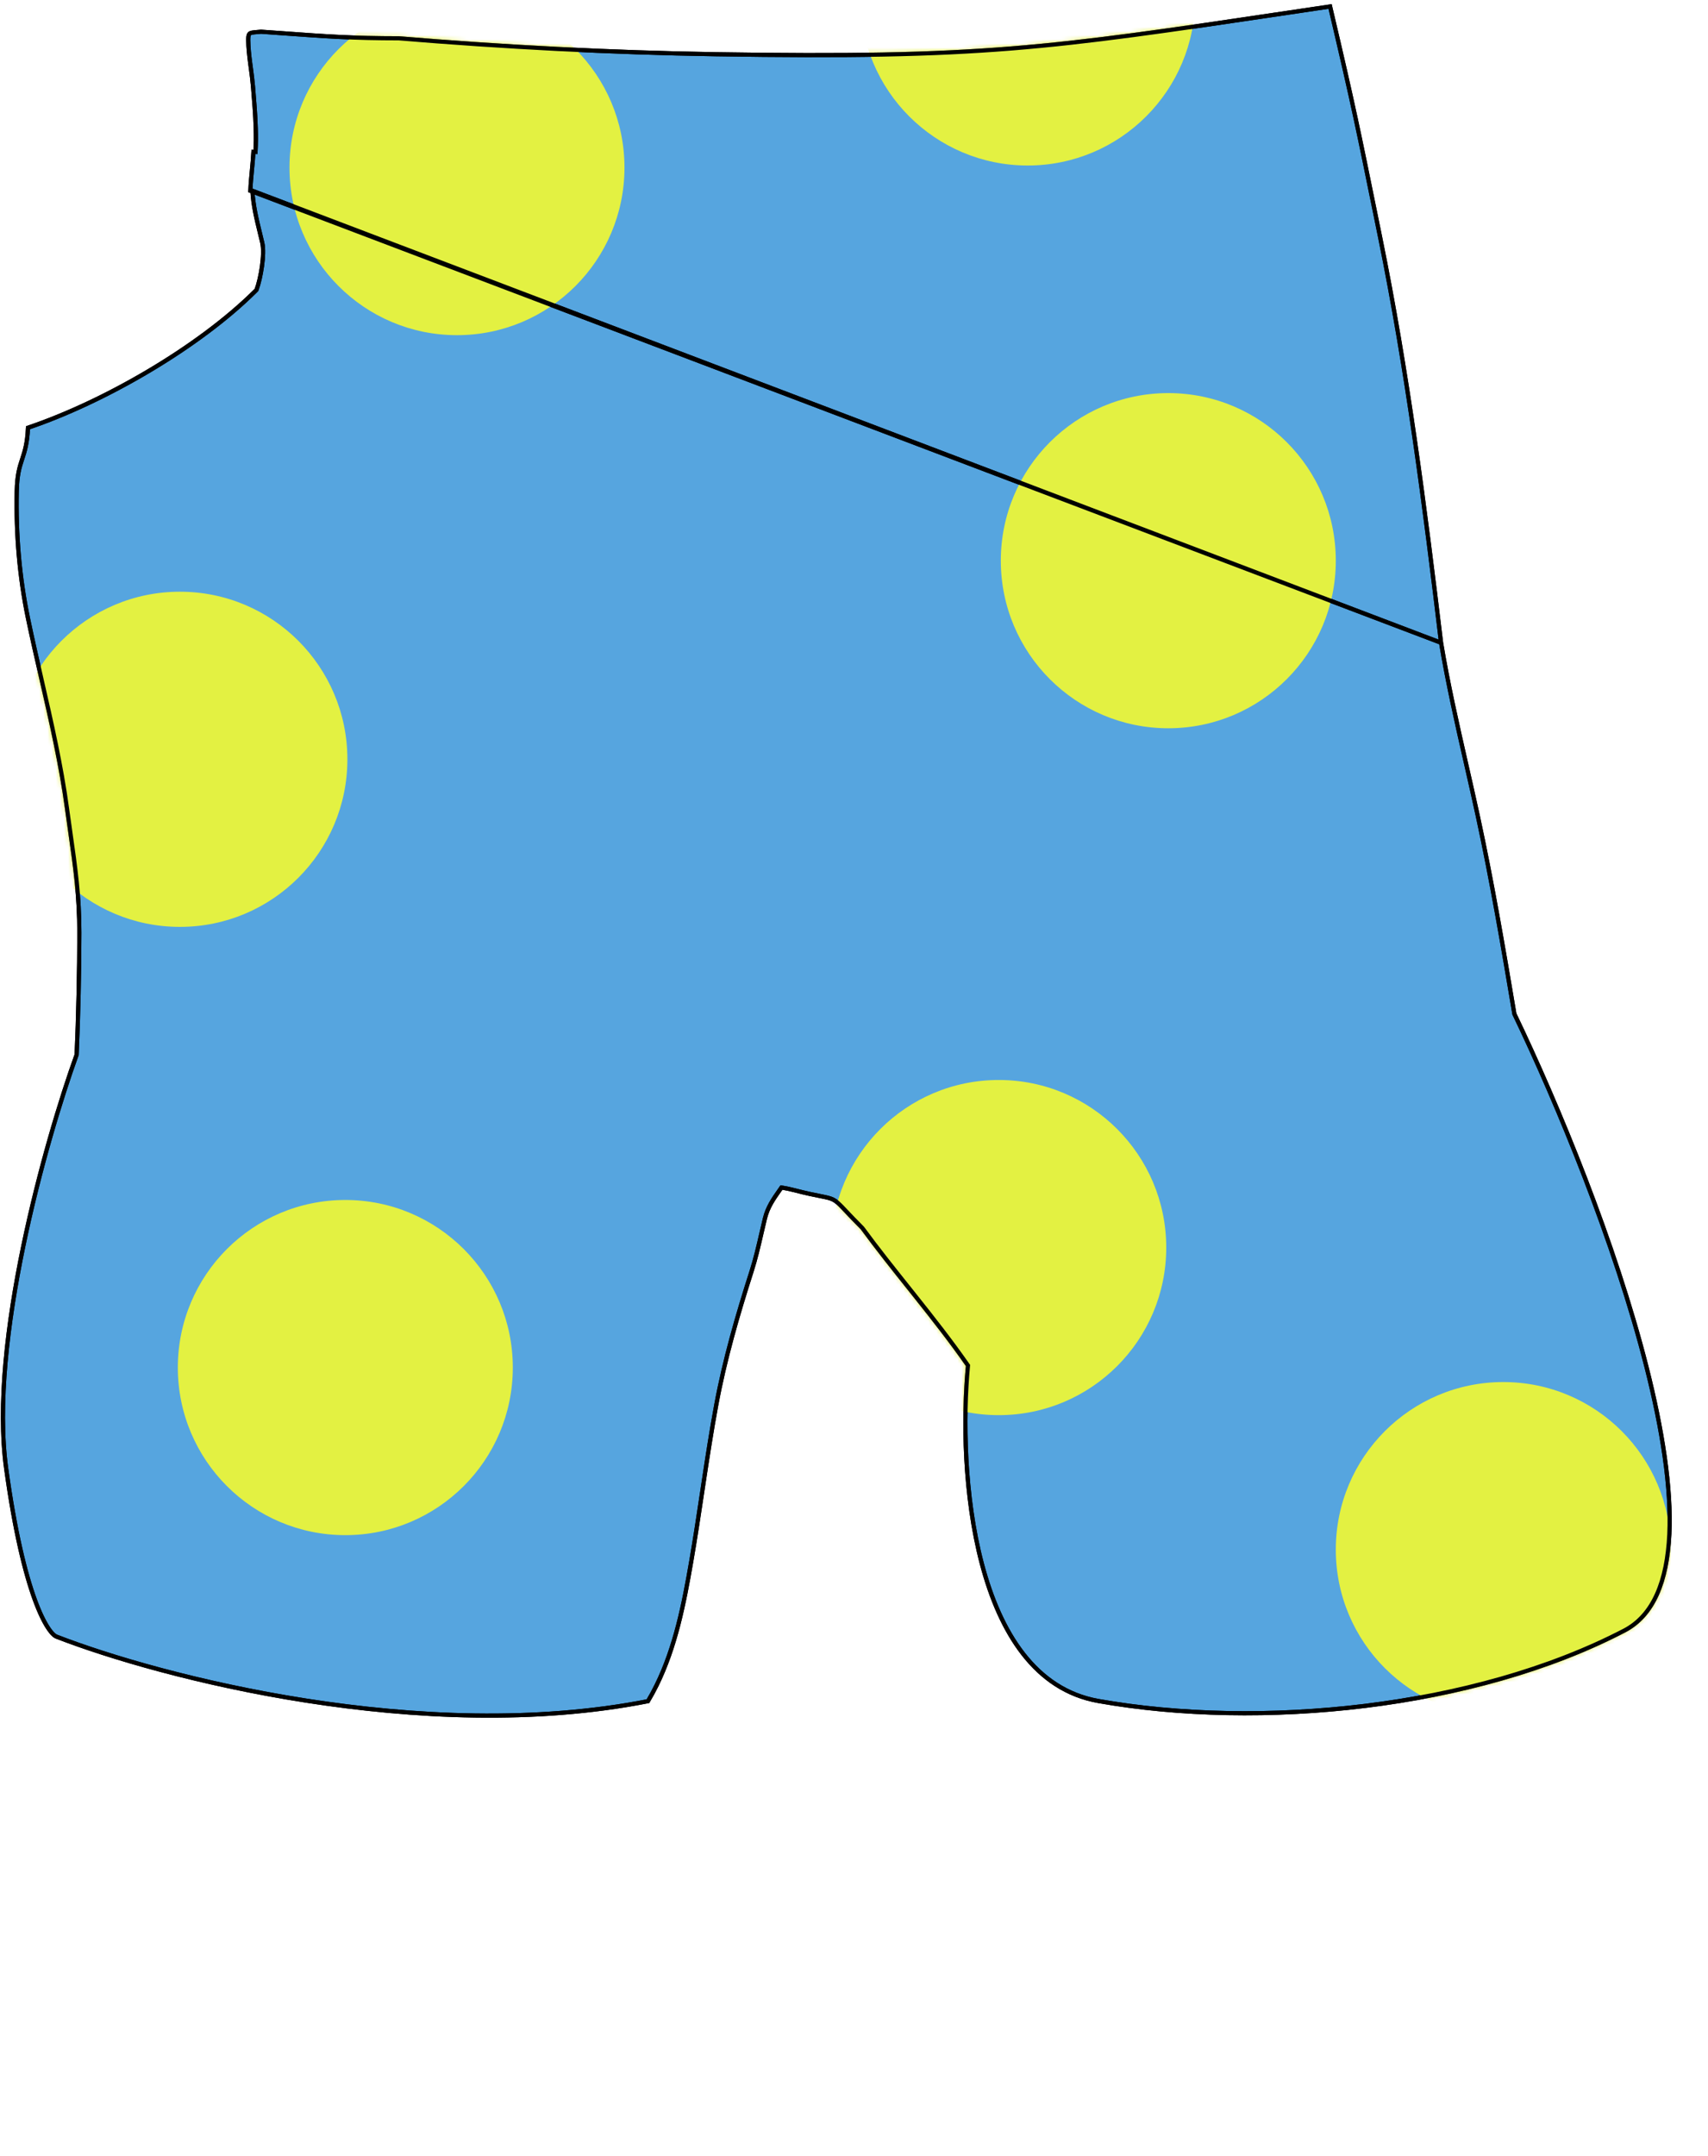 <svg width="413" height="521" viewBox="0 0 413 521" fill="none" xmlns="http://www.w3.org/2000/svg">
<path d="M348.457 155.336L348.456 155.324C344.522 122.492 340.329 89.775 333.724 57.358C333.275 55.154 332.858 53.106 332.468 51.189C330.487 41.453 329.188 35.071 327.794 28.605C326.226 21.33 324.537 13.948 321.619 1.562C318.046 2.092 314.624 2.601 311.337 3.091C253.323 11.726 237.271 14.115 173.1 13.107C147.54 12.706 121.931 11.375 96.456 9.26C85.297 9.259 78.567 8.773 69.283 8.102C67.36 7.963 65.328 7.816 63.124 7.664C62.8 7.697 62.501 7.721 62.231 7.742L62.19 7.746C61.922 7.767 61.686 7.786 61.472 7.809C61.011 7.858 60.721 7.919 60.523 8.017C60.358 8.099 60.245 8.213 60.161 8.44C60.068 8.696 60.014 9.095 60.022 9.733C60.047 11.564 60.251 13.391 60.491 15.236C60.543 15.635 60.597 16.035 60.651 16.436C60.845 17.883 61.041 19.344 61.164 20.806L61.185 21.062L61.185 21.062L61.186 21.066L61.186 21.066L61.186 21.072C61.46 24.322 61.741 27.661 61.837 30.986C61.892 32.899 61.886 34.811 61.782 36.703C61.782 36.703 61.782 36.703 61.782 36.703L61.283 36.675C61.203 38.129 61.064 39.573 60.926 41.015C60.764 42.708 60.602 44.399 60.535 46.102L348.457 155.336ZM348.457 155.336L348.459 155.347C350.107 165.247 352.309 174.914 354.527 184.656C355.469 188.791 356.414 192.939 357.321 197.124C360.764 213.014 363.468 228.926 366.174 244.982L366.186 245.052L366.217 245.116C376.68 266.865 390.549 300.433 398.153 330.447C401.956 345.459 404.183 359.547 403.65 370.811C403.116 382.096 399.824 390.384 392.769 394.056C356.385 412.996 304.5 417.992 265.587 411.082C250.29 408.365 241.796 394.479 237.427 377.963C233.066 361.475 232.876 342.563 234.048 330.182L234.065 329.999L233.96 329.849C229.973 324.133 225.667 318.661 221.336 313.226C220.818 312.577 220.3 311.928 219.783 311.279C215.965 306.496 212.155 301.722 208.542 296.804L208.52 296.773L208.493 296.746C206.761 295.015 205.553 293.736 204.641 292.771C204.342 292.454 204.075 292.171 203.831 291.917C202.857 290.9 202.233 290.307 201.472 289.918C200.72 289.534 199.861 289.364 198.488 289.092L198.389 289.072C196.999 288.797 195.019 288.405 191.966 287.614C191.071 287.382 190.173 287.195 189.274 287.041L188.961 286.988L188.779 287.247C188.689 287.376 188.6 287.504 188.511 287.631C186.99 289.798 185.632 291.734 184.965 294.458C184.666 295.685 184.383 296.912 184.101 298.135C183.396 301.194 182.696 304.233 181.744 307.203C178.342 317.819 175.233 328.517 173.198 339.518C172.035 345.804 171.064 352.116 170.115 358.424C170.009 359.127 169.903 359.83 169.797 360.534C168.955 366.138 168.114 371.736 167.152 377.314C165.382 387.583 163.349 397.988 158.767 407.279C158.122 408.585 157.428 409.869 156.677 411.126C102.052 421.872 38.602 405.221 13.681 395.534L13.672 395.531L13.664 395.528C13.462 395.458 13.17 395.276 12.799 394.908C12.432 394.544 12.011 394.02 11.547 393.302C10.62 391.867 9.544 389.692 8.404 386.566C6.125 380.315 3.608 370.312 1.496 354.932C-0.607 339.619 1.776 319.781 5.629 301.167C9.48 282.565 14.789 265.241 18.501 254.979L18.527 254.908L18.53 254.832C18.934 246.049 19.183 234.196 19.183 225.405C19.183 216.415 18.216 209.627 17.064 201.548C16.804 199.722 16.534 197.83 16.264 195.832L16.264 195.832L16.221 195.517C16.221 195.517 16.221 195.517 16.221 195.517C14.788 184.91 12.413 174.545 10.039 164.183C8.919 159.293 7.798 154.403 6.777 149.488C4.678 139.385 3.836 129.085 4.047 118.762C4.128 114.754 4.721 112.902 5.336 111.029L5.363 110.949C5.969 109.104 6.593 107.208 6.771 103.365C25.138 97.177 47.989 83.987 61.689 70.391C61.771 70.31 61.852 70.229 61.933 70.148L62.01 70.071L62.048 69.969C62.553 68.618 63.049 66.477 63.344 64.357C63.637 62.253 63.745 60.077 63.421 58.687C63.234 57.886 63.041 57.092 62.849 56.305C62.017 52.892 61.211 49.58 61.035 46.1L348.457 155.336Z" fill="#56A5DF" stroke="black"/>
<mask id="mask0" mask-type="alpha" maskUnits="userSpaceOnUse" x="0" y="1" width="405" height="415">
<path d="M334.214 57.258C340.823 89.698 345.018 122.432 348.952 155.265C351.297 169.352 354.761 182.95 357.809 197.018C361.255 212.921 363.961 228.844 366.667 244.899C387.611 288.433 422.2 379.3 393 394.5C356.5 413.5 304.5 418.5 265.5 411.574C234.3 406.033 231.2 354.973 233.55 330.135C225.596 318.732 216.36 308.29 208.139 297.1C198.92 287.882 204.404 291.355 191.84 288.098C190.961 287.87 190.077 287.686 189.189 287.534C187.549 289.878 186.13 291.801 185.451 294.577C184.409 298.841 183.56 303.175 182.22 307.356C178.82 317.965 175.719 328.639 173.689 339.609C171.367 352.162 169.812 364.83 167.645 377.399C165.875 387.665 163.833 398.137 159.215 407.5C158.532 408.883 157.794 410.243 156.991 411.574C102.184 422.433 38.494 405.716 13.5 396C11.096 395.167 5.23 385.8 1 355C-3.23 324.2 10.592 275.373 18.031 254.809C18.434 246.034 18.683 234.189 18.683 225.405C18.683 214.426 17.236 206.76 15.768 195.899L15.726 195.584C13.619 179.992 9.481 164.961 6.287 149.59C4.18 139.446 3.336 129.109 3.547 118.752C3.713 110.606 5.973 111.139 6.287 103C24.647 96.88 47.618 83.651 61.337 70.036C61.418 69.956 61.499 69.875 61.58 69.795C62.555 67.183 63.538 61.387 62.934 58.801C61.943 54.553 60.751 50.453 60.535 46.102C60.659 42.947 61.109 39.834 61.283 36.675C61.386 34.8 61.392 32.903 61.337 31C61.241 27.689 60.961 24.362 60.688 21.108L60.687 21.104L60.666 20.848C60.354 17.143 59.572 13.462 59.522 9.74C59.487 7.114 60.437 7.436 63.116 7.162C76.004 8.051 83 8.76 96.477 8.76C121.948 10.875 147.553 12.206 173.108 12.607C241.029 13.674 254.988 10.936 322 1C324.983 13.657 326.695 21.133 328.283 28.5C329.952 36.243 331.485 43.866 334.214 57.258Z" fill="#56A5DF"/>
</mask>
<g mask="url(#mask0)">
<circle cx="43.5" cy="183.5" r="40.5" fill="#E3F142"/>
<circle cx="83.5" cy="330.5" r="40.5" fill="#E3F142"/>
<circle cx="282.5" cy="135.5" r="40.5" fill="#E3F142"/>
<circle cx="248.5" cy="-0.5" r="40.5" fill="#E3F142"/>
<circle cx="110.5" cy="40.5" r="40.5" fill="#E3F142"/>
<circle cx="241.5" cy="301.5" r="40.5" fill="#E3F142"/>
<circle cx="363.5" cy="374.5" r="40.5" fill="#E3F142"/>
</g>
<path d="M348.457 155.336L348.456 155.324C344.522 122.492 340.329 89.775 333.724 57.358C333.275 55.154 332.858 53.106 332.468 51.189C330.487 41.453 329.188 35.071 327.794 28.605C326.226 21.33 324.537 13.948 321.619 1.562C318.046 2.092 314.624 2.601 311.337 3.091C253.323 11.726 237.271 14.115 173.1 13.107C147.54 12.706 121.931 11.375 96.456 9.26C85.297 9.259 78.567 8.773 69.283 8.102C67.36 7.963 65.328 7.816 63.124 7.664C62.8 7.697 62.501 7.721 62.231 7.742L62.19 7.746C61.922 7.767 61.686 7.786 61.472 7.809C61.011 7.858 60.721 7.919 60.523 8.017C60.358 8.099 60.245 8.213 60.161 8.44C60.068 8.696 60.014 9.095 60.022 9.733C60.047 11.564 60.251 13.391 60.491 15.236C60.543 15.635 60.597 16.035 60.651 16.436C60.845 17.883 61.041 19.344 61.164 20.806L61.185 21.062L61.185 21.062L61.186 21.066L61.186 21.066L61.186 21.072C61.46 24.322 61.741 27.661 61.837 30.986C61.892 32.899 61.886 34.811 61.782 36.703C61.782 36.703 61.782 36.703 61.782 36.703L61.283 36.675C61.203 38.129 61.064 39.573 60.926 41.015C60.764 42.708 60.602 44.399 60.535 46.102L348.457 155.336ZM348.457 155.336L348.459 155.347C350.107 165.247 352.309 174.914 354.527 184.656C355.469 188.791 356.414 192.939 357.321 197.124C360.764 213.014 363.468 228.926 366.174 244.982L366.186 245.052L366.217 245.116C376.68 266.865 390.549 300.433 398.153 330.447C401.956 345.459 404.183 359.547 403.65 370.811C403.116 382.096 399.824 390.384 392.769 394.056C356.385 412.996 304.5 417.992 265.587 411.082C250.29 408.365 241.796 394.479 237.427 377.963C233.066 361.475 232.876 342.563 234.048 330.182L234.065 329.999L233.96 329.849C229.973 324.133 225.667 318.661 221.336 313.226C220.818 312.577 220.3 311.928 219.783 311.279C215.965 306.496 212.155 301.722 208.542 296.804L208.52 296.773L208.493 296.746C206.761 295.015 205.553 293.736 204.641 292.771C204.342 292.454 204.075 292.171 203.831 291.917C202.857 290.9 202.233 290.307 201.472 289.918C200.72 289.534 199.861 289.364 198.488 289.092L198.389 289.072C196.999 288.797 195.019 288.405 191.966 287.614C191.071 287.382 190.173 287.195 189.274 287.041L188.961 286.988L188.779 287.247C188.689 287.376 188.6 287.504 188.511 287.631C186.99 289.798 185.632 291.734 184.965 294.458C184.666 295.685 184.383 296.912 184.101 298.135C183.396 301.194 182.696 304.233 181.744 307.203C178.342 317.819 175.233 328.517 173.198 339.518C172.035 345.804 171.064 352.116 170.115 358.424C170.009 359.127 169.903 359.83 169.797 360.534C168.955 366.138 168.114 371.736 167.152 377.314C165.382 387.583 163.349 397.988 158.767 407.279C158.122 408.585 157.428 409.869 156.677 411.126C102.052 421.872 38.602 405.221 13.681 395.534L13.672 395.531L13.664 395.528C13.462 395.458 13.17 395.276 12.799 394.908C12.432 394.544 12.011 394.02 11.547 393.302C10.62 391.867 9.544 389.692 8.404 386.566C6.125 380.315 3.608 370.312 1.496 354.932C-0.607 339.619 1.776 319.781 5.629 301.167C9.48 282.565 14.789 265.241 18.501 254.979L18.527 254.908L18.53 254.832C18.934 246.049 19.183 234.196 19.183 225.405C19.183 216.415 18.216 209.627 17.064 201.548C16.804 199.722 16.534 197.83 16.264 195.832L16.264 195.832L16.221 195.517C16.221 195.517 16.221 195.517 16.221 195.517C14.788 184.91 12.413 174.545 10.039 164.183C8.919 159.293 7.798 154.403 6.777 149.488C4.678 139.385 3.836 129.085 4.047 118.762C4.128 114.754 4.721 112.902 5.336 111.029L5.363 110.949C5.969 109.104 6.593 107.208 6.771 103.365C25.138 97.177 47.989 83.987 61.689 70.391C61.771 70.31 61.852 70.229 61.933 70.148L62.01 70.071L62.048 69.969C62.553 68.618 63.049 66.477 63.344 64.357C63.637 62.253 63.745 60.077 63.421 58.687C63.234 57.886 63.041 57.092 62.849 56.305C62.017 52.892 61.211 49.58 61.035 46.1L348.457 155.336Z" stroke="black"/>
</svg>
